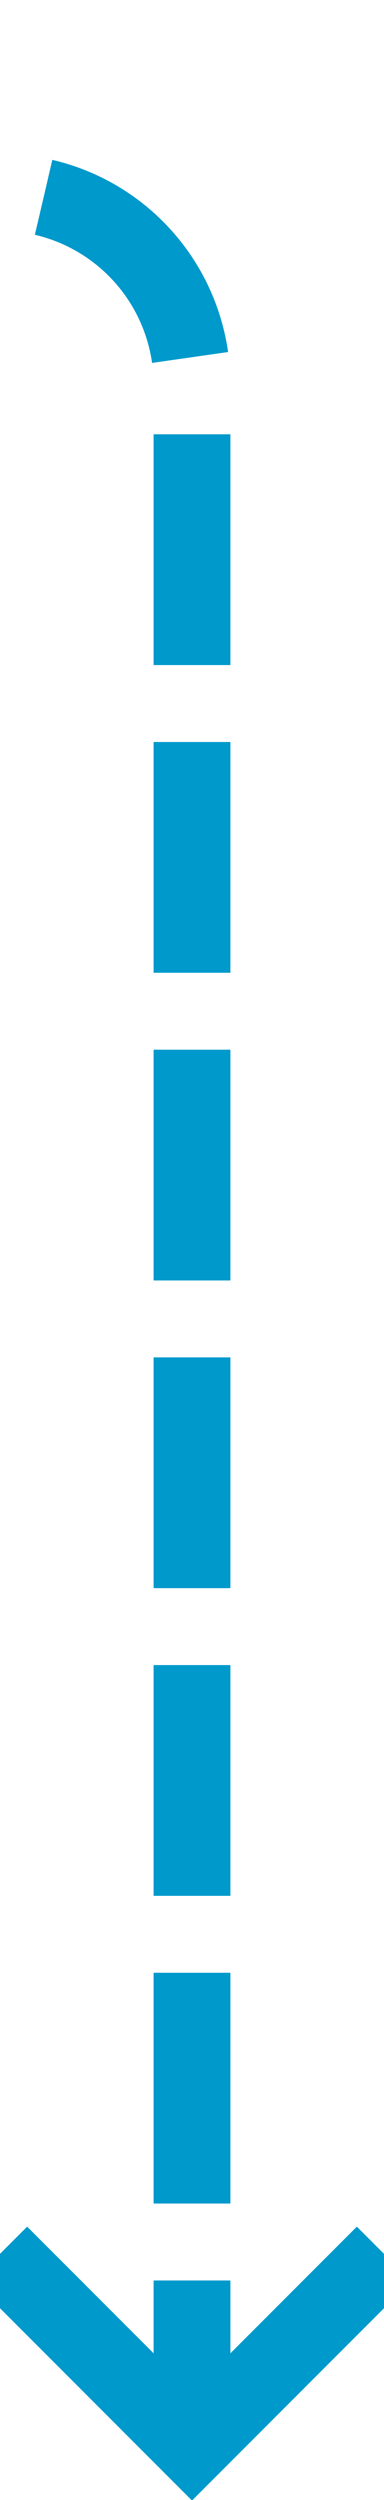 ﻿<?xml version="1.0" encoding="utf-8"?>
<svg version="1.1" xmlns:xlink="http://www.w3.org/1999/xlink" width="10px" height="65px" preserveAspectRatio="xMidYMin meet" viewBox="466 1355  8 65" xmlns="http://www.w3.org/2000/svg">
  <path d="M 330 1270  L 330 1355  A 5 5 0 0 0 335 1360 L 465 1360  A 5 5 0 0 1 470 1365 L 470 1418  " stroke-width="2" stroke-dasharray="6,2" stroke="#0099cc" fill="none" />
  <path d="M 474.293 1412.893  L 470 1417.186  L 465.707 1412.893  L 464.293 1414.307  L 469.293 1419.307  L 470 1420.014  L 470.707 1419.307  L 475.707 1414.307  L 474.293 1412.893  Z " fill-rule="nonzero" fill="#0099cc" stroke="none" />
</svg>